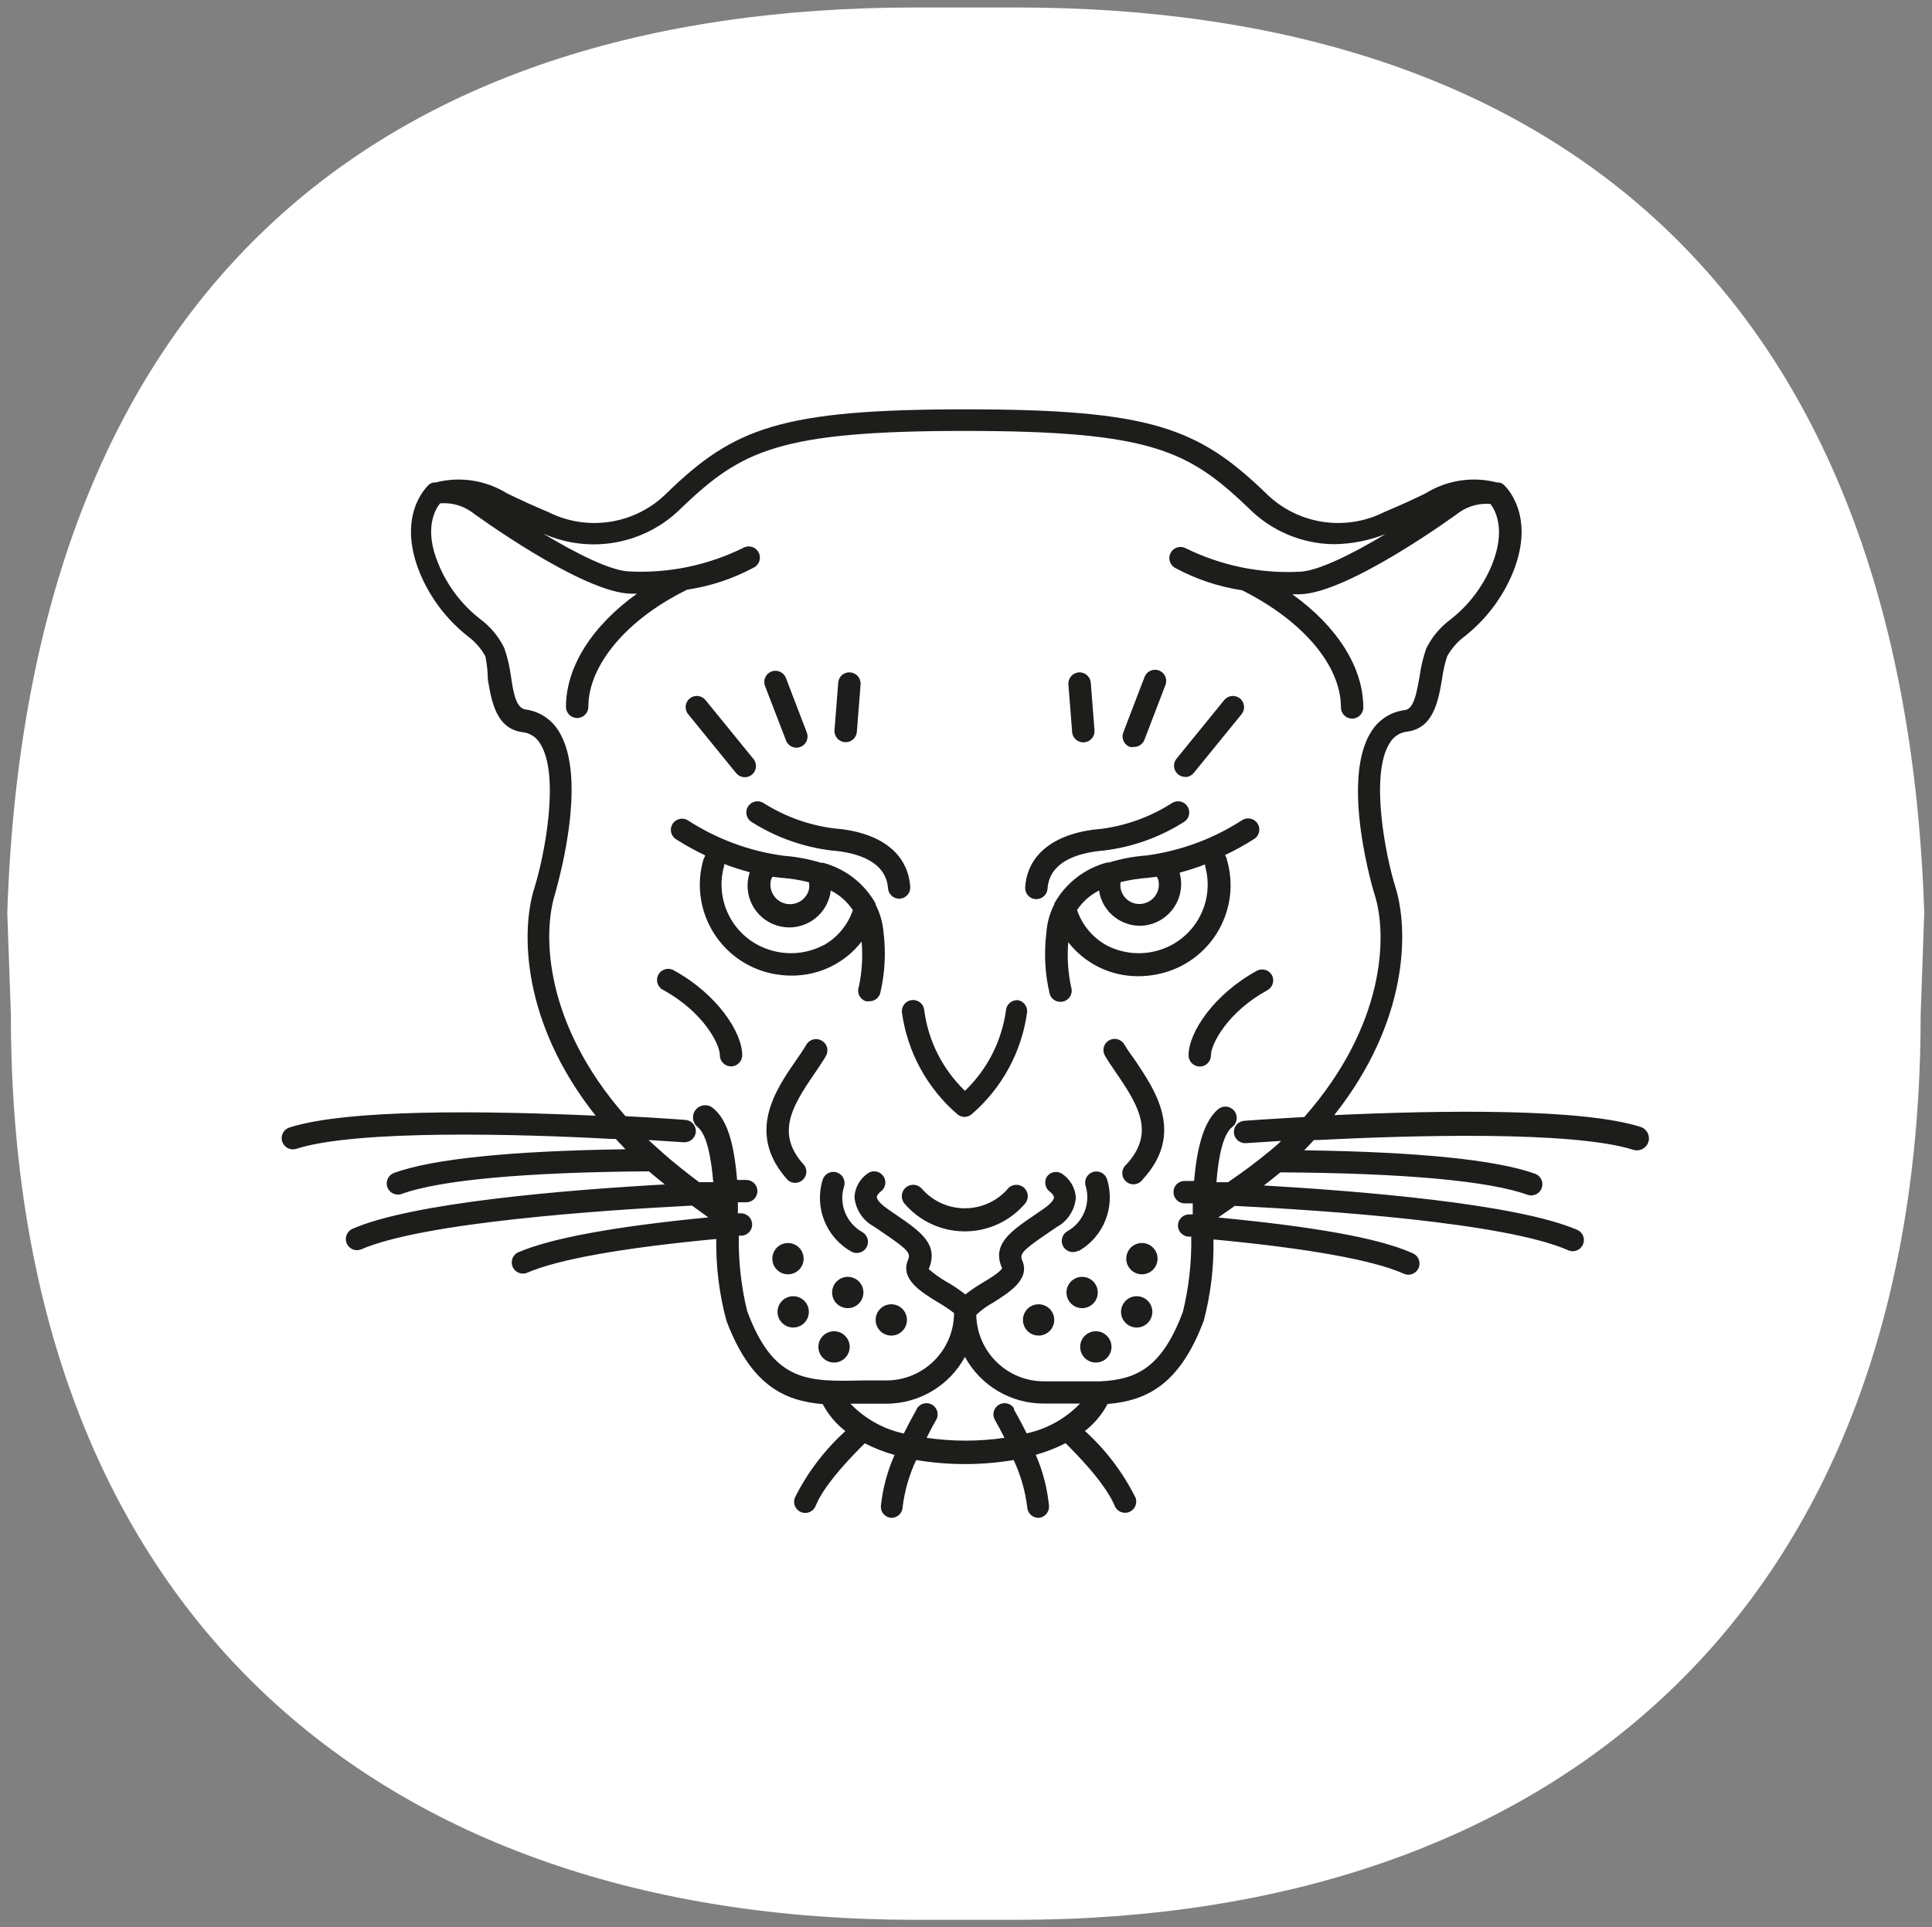 <?xml version="1.0" encoding="utf-8"?>
<!-- Generator: Adobe Illustrator 25.4.1, SVG Export Plug-In . SVG Version: 6.00 Build 0)  -->
<svg version="1.1" id="Layer_1" xmlns="http://www.w3.org/2000/svg" xmlns:xlink="http://www.w3.org/1999/xlink" x="0px" y="0px"
	 viewBox="0 0 538.378 537.165" style="enable-background:new 0 0 538.378 537.165;" xml:space="preserve">
<rect x="0" y="0" width="538.378" height="537.165" fill="#808080" stroke="none"/>
<g>
	<path style="fill:#FFFFFF;" d="M283.207,535.083c149.781,0,252.008-86.122,252.008-252.299l1.001-28.346
		C530.566,81.382,432.987,2.083,283.207,2.083h-28.165c-149.781,0-247.359,79.3-253.008,252.354l1.001,28.346
		c0,166.177,102.227,252.299,252.008,252.299H283.207z"/>
</g>
<g id="_x39_7221fff-9f5f-45e5-b2fa-fe4d6ef25df3" transform="matrix(1.21,0,0,1.21,-4.369,-14.703)">
	<path style="fill:#1D1D1B;" d="M205.237,220.463v-0.24c-2.609-4.611-6.966-7.977-12.086-9.339h-0.481
		c-2.793-0.851-5.672-1.392-8.584-1.614c-7.873-1.055-15.414-3.846-22.077-8.172c-1.22-0.732-2.801-0.336-3.533,0.883
		c-0.675,1.126-0.396,2.579,0.649,3.374c2.202,1.421,4.496,2.694,6.867,3.811c0,0.343-0.309,0.687-0.412,1.064
		c-3.14,11.05,3.223,22.563,14.249,25.785c1.987,0.57,4.044,0.858,6.112,0.858c6.292,0.033,12.242-2.86,16.103-7.828
		c0.297,3.445,0.089,6.915-0.618,10.3c-0.539,1.316,0.091,2.82,1.407,3.359c0.068,0.028,0.137,0.053,0.207,0.075
		c0.273,0.044,0.551,0.044,0.824,0c1.104-0.001,2.085-0.705,2.438-1.751c1.1-4.608,1.368-9.375,0.79-14.077
		C206.914,224.687,206.283,222.48,205.237,220.463z M189.889,215.347c0.122,0.589,0.122,1.197,0,1.785
		c-0.673,2.399-3.163,3.798-5.562,3.124s-3.798-3.163-3.124-5.562c0.088-0.202,0.191-0.397,0.309-0.584l2.06,0.24
		c2.154,0.158,4.291,0.503,6.386,1.03L189.889,215.347z M193.117,229.939c-3.691,1.899-7.974,2.293-11.948,1.099
		c-8.344-2.41-13.166-11.116-10.781-19.468v-0.412c1.909,0.739,3.857,1.369,5.837,1.888v0.206
		c-1.607,5.06,1.192,10.466,6.252,12.073c5.06,1.607,10.466-1.192,12.073-6.252c0.187-0.587,0.316-1.191,0.387-1.803
		c2.06,1.042,3.811,2.605,5.081,4.532c-1.18,3.471-3.618,6.375-6.833,8.137H193.117z M286.163,210.163
		c0-0.378-0.275-0.687-0.412-1.064c2.371-1.117,4.665-2.391,6.867-3.811c1.132-0.861,1.351-2.477,0.49-3.609
		c-0.795-1.045-2.248-1.324-3.374-0.649c-6.663,4.325-14.204,7.116-22.077,8.172c-2.935,0.216-5.837,0.758-8.652,1.614h-0.412
		c-5.158,1.362-9.543,4.756-12.154,9.408v0.172c-1.073,2.08-1.705,4.359-1.854,6.695c-0.578,4.702-0.311,9.469,0.79,14.077
		c0.353,1.046,1.334,1.75,2.438,1.751c1.422,0.025,2.595-1.108,2.619-2.53c0.005-0.307-0.044-0.613-0.147-0.903
		c-0.721-3.383-0.941-6.853-0.652-10.3c3.861,4.969,9.811,7.861,16.103,7.828c2.067,0,4.124-0.289,6.112-0.858
		c11.103-3.174,17.532-14.748,14.358-25.851C286.191,210.256,286.177,210.209,286.163,210.163z M267.966,214.351l2.06-0.24
		c0.118,0.186,0.221,0.382,0.309,0.584c0.662,2.36-0.702,4.812-3.056,5.494c-2.301,0.712-4.743-0.576-5.454-2.877
		c-0.197-0.635-0.245-1.307-0.142-1.964c2.074-0.512,4.187-0.845,6.318-0.996H267.966z M270.472,231.038
		c-3.975,1.194-8.258,0.8-11.948-1.099c-3.234-1.764-5.686-4.682-6.867-8.172c1.275-1.915,3.026-3.465,5.082-4.498
		c0.052,0.428,0.132,0.853,0.24,1.27c1.217,4.083,4.976,6.877,9.236,6.867c5.308-0.111,9.522-4.503,9.411-9.812
		c-0.016-0.756-0.121-1.508-0.313-2.24v-0.206c1.98-0.519,3.928-1.15,5.837-1.888v0.412
		C283.477,219.961,278.723,228.583,270.472,231.038z"/>
	<path style="fill:#1D1D1B;" d="M213.237,216.411c-0.549-7.725-6.867-12.635-17.682-13.459c-5.714-0.746-11.197-2.726-16.069-5.803
		c-1.185-0.787-2.784-0.464-3.571,0.721s-0.464,2.784,0.721,3.571c5.606,3.57,11.942,5.834,18.541,6.627
		c4.635,0.343,12.463,1.957,12.944,8.687c0.091,1.355,1.217,2.406,2.575,2.403h0.172
		C212.278,219.048,213.335,217.822,213.237,216.411z M257.803,208.068c6.599-0.792,12.935-3.057,18.541-6.627
		c1.185-0.787,1.508-2.386,0.721-3.571s-2.386-1.508-3.571-0.721c-4.874,3.117-10.37,5.132-16.103,5.906
		c-10.678,0.824-17.167,5.734-17.682,13.459c-0.098,1.419,0.973,2.648,2.392,2.746c0.004,0,0.008,0.001,0.011,0.001h0.172
		c1.358,0.003,2.485-1.049,2.575-2.403C245.34,209.922,253.305,208.446,257.803,208.068z M173.1,190.18
		c0.869,1.126,2.486,1.335,3.612,0.466c1.126-0.869,1.335-2.486,0.466-3.612c-0.03-0.04-0.062-0.078-0.095-0.116l-10.953-13.459
		c-0.869-1.126-2.486-1.335-3.612-0.466c-1.126,0.869-1.335,2.486-0.466,3.612c0.03,0.039,0.062,0.078,0.095,0.116L173.1,190.18z
		 M184.636,182.729c0.383,0.993,1.339,1.648,2.403,1.648c1.422-0.013,2.564-1.177,2.551-2.599c-0.003-0.284-0.052-0.566-0.147-0.834
		l-4.841-12.635c-0.512-1.327-2.003-1.988-3.33-1.476c-1.327,0.512-1.988,2.003-1.476,3.33L184.636,182.729z M198.37,183.107
		c1.345,0.004,2.467-1.028,2.575-2.369l0.858-10.918c0.118-1.417-0.935-2.662-2.353-2.78c-0.005,0-0.011-0.001-0.016-0.001
		c-1.397-0.136-2.639,0.887-2.774,2.284c-0.003,0.028-0.005,0.057-0.007,0.086l-0.858,10.953c-0.095,1.419,0.979,2.646,2.398,2.741
		C198.252,183.105,198.311,183.107,198.37,183.107z"/>
	<path style="fill:#1D1D1B;" d="M381.407,271.724c-13.39-4.257-44.91-3.88-70.523-2.712c17.167-21.665,17.167-42.609,14.112-52.463
		c-2.335-7.382-5.94-25.991-1.339-33.236c0.853-1.476,2.357-2.457,4.051-2.644c6.043-0.79,7.142-7.073,8-12.086
		c0.233-1.796,0.636-3.567,1.202-5.288c1.037-1.854,2.467-3.46,4.189-4.704c4.81-3.839,8.567-8.836,10.918-14.523
		c5.459-13.425-1.854-20.051-2.163-20.326c-0.285-0.216-0.613-0.368-0.961-0.446h-0.481c-5.616-1.466-11.587-0.56-16.515,2.506
		c-2.335,1.133-5.219,2.506-9.476,4.292c-9.168,4.618-20.269,2.786-27.468-4.532c-15.451-14.833-26.335-19.124-68.944-19.124
		s-53.356,4.326-68.669,19.124c-7.199,7.319-18.3,9.15-27.468,4.532c-3.2-1.338-6.36-2.769-9.476-4.292
		c-4.928-3.066-10.899-3.972-16.515-2.506h-0.481c-0.349,0.079-0.676,0.231-0.961,0.446c-0.309,0.275-7.622,6.867-2.163,20.326
		c2.352,5.687,6.108,10.684,10.918,14.523c1.721,1.245,3.151,2.85,4.189,4.704c0.366,1.786,0.561,3.602,0.584,5.425
		c0.858,5.047,1.923,11.296,8,12.086c1.694,0.186,3.199,1.168,4.051,2.644c4.601,7.245,0.996,25.854-1.339,33.236
		c-3.124,9.854-2.987,30.901,14.111,52.463c-25.614-1.167-57.133-1.545-70.523,2.712c-1.356,0.436-2.101,1.889-1.665,3.245
		c0.436,1.356,1.889,2.101,3.245,1.665c14.043-4.464,51.502-3.433,72.721-2.266h0.858l2.232,2.369
		c-26.369,0.378-44.257,2.197-53.219,5.425c-1.35,0.446-2.084,1.902-1.638,3.253c0.446,1.351,1.902,2.084,3.253,1.638
		c0.046-0.015,0.092-0.032,0.137-0.049c8.858-3.193,28.498-4.978,56.858-5.185c1.202,1.03,2.438,2.026,3.674,3.021
		c-22.214,1.236-58.369,4.154-72.102,10.3c-1.255,0.668-1.731,2.228-1.063,3.483c0.597,1.122,1.924,1.64,3.123,1.221
		c14.317-6.283,55.553-9.064,76.291-10.129l3.433,2.472l0.343,0.24c-21.596,2.094-36.36,4.807-43.914,8.103
		c-1.255,0.668-1.731,2.228-1.063,3.483c0.597,1.122,1.924,1.64,3.123,1.221c7.107-3.124,22.146-5.803,43.674-7.828
		c-0.098,6.35,0.688,12.682,2.335,18.815c5.597,14.833,13.253,18.472,22.18,19.227c1.284,2.415,3.062,4.533,5.219,6.215
		c-4.8,4.348-8.747,9.553-11.639,15.348c-0.512,1.327,0.149,2.818,1.476,3.33c1.327,0.512,2.818-0.149,3.33-1.476
		c0.927-2.403,3.708-6.867,11.296-14.386c2.195,1.117,4.495,2.014,6.867,2.678c-1.666,3.735-2.732,7.709-3.159,11.777
		c-0.078,1.42,1.01,2.634,2.43,2.712c0.002,0,0.005,0,0.007,0c1.37,0.002,2.502-1.069,2.575-2.438
		c0.452-3.772,1.507-7.447,3.124-10.884c7.434,1.239,15.021,1.239,22.455,0c1.608,3.441,2.663,7.114,3.124,10.884
		c0.073,1.368,1.205,2.44,2.575,2.438c1.42-0.074,2.512-1.285,2.438-2.705c0-0.002,0-0.005,0-0.007
		c-0.39-4.073-1.422-8.059-3.056-11.811c2.372-0.664,4.672-1.561,6.867-2.678c7.588,7.519,10.3,11.983,11.296,14.386
		c0.512,1.327,2.003,1.988,3.33,1.476c1.327-0.512,1.988-2.003,1.476-3.33c-2.893-5.795-6.84-10.999-11.639-15.348
		c2.157-1.682,3.935-3.799,5.219-6.215c8.927-0.755,16.584-4.36,22.146-19.193c1.604-6.105,2.355-12.402,2.232-18.712
		c21.528,2.026,36.601,4.704,43.674,7.828c1.255,0.668,2.815,0.192,3.483-1.063c0.668-1.255,0.192-2.815-1.063-3.483
		c-0.116-0.062-0.236-0.114-0.36-0.158c-7.622-3.433-22.661-6.077-44.635-8.172l2.747-1.923l1.064-0.755
		c20.601,1.03,62.489,3.811,76.978,10.3c1.342,0.47,2.811-0.238,3.281-1.581c0.42-1.2-0.099-2.526-1.221-3.123
		c-13.94-6.112-50.163-8.996-72.343-10.3c1.305-0.984,2.575-1.991,3.811-3.021c28.429,0.172,48.068,1.957,56.961,5.185
		c1.35,0.446,2.807-0.288,3.253-1.638c0.428-1.297-0.231-2.703-1.501-3.203c-8.927-3.227-26.815-5.047-53.219-5.425l2.232-2.369
		h0.858c21.116-1.064,58.678-2.197,72.721,2.266c1.46,0.446,3.005-0.377,3.451-1.837C383.69,273.715,382.867,272.17,381.407,271.724
		z M237.202,336.651c-0.711-1.233-2.287-1.655-3.519-0.944s-1.655,2.287-0.944,3.519c0.549,0.927,1.339,2.403,2.197,4.12
		c-5.943,0.864-11.98,0.864-17.923,0c1.202-2.438,2.163-4.086,2.197-4.12c0.711-1.233,0.288-2.808-0.944-3.519
		c-1.233-0.711-2.808-0.288-3.519,0.944c0,0.206-1.442,2.506-2.987,5.7c-4.691-1.011-8.972-3.402-12.292-6.867h8.343
		c7.527-0.031,14.438-4.164,18.026-10.781c3.62,6.647,10.594,10.773,18.163,10.747h8.343c-3.32,3.465-7.601,5.856-12.292,6.867
		c-1.545-3.09-2.85-5.356-2.987-5.596L237.202,336.651z M295.914,277.389l-0.275,0.206c-2.884,2.403-6.077,4.738-9.202,6.867h-2.678
		c0.446-5.871,1.545-11.159,3.674-12.738c1.138-0.891,1.338-2.536,0.446-3.674c-0.891-1.138-2.536-1.338-3.674-0.446
		c-3.433,2.85-4.944,9.064-5.597,16.584h-2.094c-1.382-0.076-2.564,0.983-2.64,2.365c-0.003,0.047-0.004,0.094-0.004,0.141
		c-0.038,1.422,1.083,2.605,2.505,2.644c0.001,0,0.001,0,0.002,0h1.923v2.541h-0.618c-1.405-0.1-2.636,0.933-2.781,2.335
		c-0.119,1.411,0.924,2.654,2.335,2.781h0.721c0.099,5.838-0.547,11.665-1.923,17.339c-4.841,12.875-10.644,15.588-19.056,16
		h-12.978c-8.489-0.017-15.404-6.825-15.554-15.313c1.196-1.131,2.535-2.1,3.983-2.884c3.433-2.197,8.481-5.219,6.627-9.579
		c-0.652-1.511-0.206-2.232,5.7-6.249l2.163-1.476c2.563-1.376,4.246-3.966,4.463-6.867c-0.162-2.243-1.37-4.278-3.262-5.494
		c-1.162-0.708-2.676-0.375-3.433,0.755c-0.68,1.159-0.368,2.645,0.721,3.433c0.275,0.206,0.893,0.79,0.927,1.27
		c0.034,0.481-0.584,1.408-2.266,2.575l-2.129,1.476c-5.597,3.777-9.991,6.867-7.554,12.257c-0.275,0.858-3.056,2.541-4.566,3.433
		c-1.351,0.794-2.647,1.677-3.88,2.644c-1.233-0.967-2.529-1.85-3.88-2.644c-1.634-0.895-3.165-1.966-4.566-3.193
		c2.438-5.734-1.991-8.721-7.554-12.532l-2.129-1.476c-1.648-1.167-2.266-2.094-2.266-2.575s0.618-1.064,0.893-1.27
		c1.154-0.831,1.416-2.441,0.584-3.595c-0.77-1.069-2.222-1.384-3.365-0.732c-1.891,1.216-3.1,3.251-3.262,5.494
		c0.217,2.901,1.9,5.491,4.463,6.867l2.163,1.476c5.94,4.017,6.352,4.738,5.7,6.249c-1.854,4.395,3.056,7.382,6.627,9.579
		c1.385,0.792,2.715,1.675,3.983,2.644c-0.038,8.582-7.006,15.519-15.588,15.519h-5.356c-12.772,0.309-20.601,0.481-26.712-16
		c-1.373-5.675-2.019-11.501-1.923-17.339h0.721c1.422-0.123,2.475-1.376,2.352-2.798c-0.123-1.422-1.376-2.475-2.798-2.352h-0.481
		v-2.541h1.923c1.422,0,2.575-1.153,2.575-2.575s-1.153-2.575-2.575-2.575h-2.094c-0.652-7.519-1.991-13.734-5.597-16.584
		c-1.204-0.977-2.972-0.792-3.948,0.412c-0.977,1.204-0.792,2.972,0.412,3.948c2.129,1.682,3.124,6.867,3.639,12.738h-3.262
		c-2.918-2.197-5.837-4.498-8.515-6.867c-0.148-0.184-0.322-0.345-0.515-0.481c-0.893-0.79-1.785-1.579-2.609-2.369l8,0.515h0.206
		c1.422,0.057,2.621-1.05,2.678-2.472s-1.05-2.621-2.472-2.678c0,0-5.391-0.412-13.734-0.858
		c-18.678-21.253-19.159-41.888-16.206-51.227c0-0.275,8-26.163,0.79-37.528c-1.656-2.684-4.428-4.486-7.554-4.91
		c-2.129-0.275-2.815-3.433-3.433-7.863c-0.292-2.151-0.798-4.267-1.511-6.318c-1.303-2.647-3.222-4.943-5.597-6.695
		c-4.22-3.302-7.51-7.644-9.545-12.601c-3.433-8.103-0.79-12.566,0.343-14.008c2.512-0.218,5.022,0.436,7.107,1.854
		c0.24,0.206,25.82,18.953,37.047,18.953h1.202c-10.3,7.382-16.343,16.824-16.343,26.06c0,1.422,1.153,2.575,2.575,2.575
		s2.575-1.153,2.575-2.575c0-9.648,8.927-20.223,22.764-26.987c5.385-0.803,10.589-2.534,15.382-5.116
		c1.257-0.666,1.736-2.224,1.07-3.481c-0.666-1.257-2.224-1.736-3.481-1.07c-0.032,0.017-0.064,0.035-0.095,0.053
		c-8.055,3.972-16.985,5.839-25.957,5.425c-4.292,0-12.498-4.154-20.12-8.755c10.841,4.873,23.568,2.505,31.931-5.94
		c13.734-13.116,22.283-17.682,65.236-17.682s51.502,4.601,65.236,17.682c5.225,5.323,12.352,8.35,19.811,8.412
		c4.046-0.06,8.047-0.851,11.811-2.335c-7.588,4.566-15.794,8.687-20.051,8.687c-8.972,0.414-17.902-1.453-25.957-5.425
		c-1.257-0.666-2.815-0.187-3.481,1.069c-0.646,1.219-0.216,2.731,0.975,3.428c4.82,2.616,10.061,4.371,15.485,5.185
		c13.734,6.867,22.764,17.167,22.764,26.987c0,1.422,1.153,2.575,2.575,2.575s2.575-1.153,2.575-2.575
		c0-9.27-6.077-18.712-16.343-26.06h1.511c11.227,0,36.807-18.747,37.047-18.953c2.076-1.41,4.573-2.064,7.073-1.854
		c1.133,1.476,3.605,5.94,0.343,14.008c-2.035,4.957-5.325,9.299-9.545,12.601c-2.374,1.752-4.294,4.048-5.596,6.695
		c-0.713,2.05-1.219,4.167-1.511,6.318c-0.79,4.566-1.442,7.588-3.433,7.863c-3.201,0.39-6.047,2.225-7.725,4.979
		c-7.245,11.365,0.687,37.287,0.79,37.528c2.987,9.373,2.472,30.008-16.206,51.227c-8.206,0.446-13.734,0.858-13.734,0.858
		c-1.422,0.057-2.529,1.256-2.472,2.678c0.057,1.422,1.256,2.529,2.678,2.472h0.206l8-0.515
		C297.94,275.741,296.876,276.565,295.914,277.389z"/>
	<path style="fill:#1D1D1B;" d="M276.55,191.141c0.775-0.005,1.506-0.358,1.991-0.961l10.953-13.459
		c0.933-1.074,0.818-2.7-0.255-3.633c-1.074-0.933-2.7-0.818-3.633,0.255c-0.033,0.038-0.064,0.076-0.095,0.115l-10.953,13.459
		c-0.891,1.108-0.715,2.729,0.393,3.62c0.453,0.365,1.017,0.565,1.598,0.568V191.141z M263.846,184.206
		c0.306,0.057,0.621,0.057,0.927,0c1.065,0,2.02-0.655,2.403-1.648l4.841-12.635c0.512-1.327-0.149-2.818-1.476-3.33
		c-1.327-0.512-2.818,0.149-3.33,1.476l-4.841,12.635c-0.594,1.292-0.029,2.821,1.264,3.416
		C263.703,184.151,263.774,184.18,263.846,184.206z M253.305,183.141c1.418-0.109,2.479-1.347,2.37-2.765
		c0-0.005-0.001-0.011-0.001-0.016l-0.858-10.953c-0.114-1.422-1.359-2.483-2.781-2.369c-1.422,0.114-2.483,1.359-2.369,2.781
		l0.858,10.953c0.109,1.418,1.347,2.479,2.765,2.37C253.294,183.142,253.3,183.142,253.305,183.141z"/>
	<circle style="fill:#1D1D1B;" cx="185.082" cy="302.076" r="3.605"/>
	<circle style="fill:#1D1D1B;" cx="186.284" cy="314.333" r="3.605"/>
	<circle style="fill:#1D1D1B;" cx="195.692" cy="322.402" r="3.605"/>
	<circle style="fill:#1D1D1B;" cx="198.851" cy="309.87" r="3.605"/>
	<circle style="fill:#1D1D1B;" cx="208.876" cy="316.188" r="3.605"/>
	<circle style="fill:#1D1D1B;" cx="266.593" cy="302.076" r="3.605"/>
	<circle style="fill:#1D1D1B;" cx="265.391" cy="314.333" r="3.605"/>
	<circle style="fill:#1D1D1B;" cx="255.983" cy="322.402" r="3.605"/>
	<circle style="fill:#1D1D1B;" cx="252.824" cy="309.87" r="3.605"/>
	<circle style="fill:#1D1D1B;" cx="242.799" cy="316.188" r="3.605"/>
	<path style="fill:#1D1D1B;" d="M238.061,242.54c-1.417-0.118-2.662,0.935-2.78,2.353c0,0.005-0.001,0.011-0.001,0.016
		c-0.973,7.056-4.3,13.577-9.442,18.506c-5.134-4.94-8.439-11.477-9.373-18.541c-0.114-1.422-1.359-2.483-2.781-2.369
		c-1.422,0.114-2.483,1.359-2.369,2.781c1.245,9.153,5.801,17.533,12.807,23.553c0.455,0.373,1.025,0.579,1.614,0.584
		c0.589-0.004,1.158-0.21,1.614-0.584c7.006-6.021,11.562-14.4,12.807-23.553C240.266,243.969,239.36,242.782,238.061,242.54z
		 M192.773,251.81c-1.208-0.658-2.72-0.25-3.433,0.927c-0.687,1.202-1.579,2.472-2.506,3.811
		c-4.601,6.661-11.536,16.755-1.751,27.468c1.088,0.915,2.713,0.775,3.628-0.313c0.747-0.888,0.808-2.165,0.149-3.12
		c-6.489-7.039-3.193-13.116,2.197-20.944c0.996-1.476,1.957-2.85,2.712-4.154c0.764-1.2,0.411-2.791-0.789-3.555
		C192.913,251.886,192.844,251.847,192.773,251.81z M262.541,252.737c-0.711-1.233-2.287-1.655-3.519-0.944
		c-1.233,0.711-1.655,2.287-0.944,3.519c0.755,1.305,1.717,2.678,2.712,4.154c5.391,7.828,8.687,13.905,2.197,20.944
		c-1.088,0.915-1.229,2.54-0.313,3.628c0.915,1.088,2.54,1.229,3.628,0.313c0.176-0.148,0.331-0.319,0.462-0.508
		c9.785-10.609,2.85-20.601-1.751-27.468C264.155,255.209,263.262,253.939,262.541,252.737z M197.992,285.458
		c0.436-1.356-0.309-2.808-1.665-3.245c-1.356-0.436-2.808,0.309-3.245,1.665c-1.98,6.372,0.75,13.263,6.558,16.549
		c1.233,0.711,2.808,0.288,3.519-0.944c0.711-1.233,0.288-2.808-0.944-3.519C198.504,293.899,196.743,289.518,197.992,285.458z
		 M252,300.325c5.808-3.286,8.538-10.177,6.558-16.549c-0.436-1.356-1.889-2.101-3.245-1.665c-1.356,0.436-2.101,1.889-1.665,3.245
		l0,0c1.195,4.029-0.558,8.348-4.223,10.403c-1.233,0.711-1.655,2.287-0.944,3.519c0.711,1.233,2.287,1.655,3.519,0.944V300.325z
		 M235.726,285.973c-4.777,5.471-13.084,6.033-18.555,1.256c-0.447-0.39-0.866-0.81-1.256-1.256c-0.948-1.1-2.608-1.223-3.708-0.275
		s-1.223,2.608-0.275,3.708c6.564,7.661,18.095,8.55,25.755,1.987c0.712-0.61,1.377-1.275,1.987-1.987
		c0.948-1.1,0.825-2.76-0.275-3.708c-1.1-0.948-2.76-0.825-3.708,0.275l0,0H235.726z M158.92,235.742
		c-1.185-0.786-2.783-0.463-3.569,0.723c-0.786,1.185-0.463,2.783,0.723,3.569c0.119,0.079,0.244,0.148,0.375,0.206
		c9.03,4.979,12.944,12.326,12.944,14.97c0,1.422,1.153,2.575,2.575,2.575c1.422,0,2.575-1.153,2.575-2.575
		C174.542,249.888,168.705,241.132,158.92,235.742z M296.532,236.772c-0.678-1.214-2.199-1.67-3.433-1.03
		c-9.854,5.391-15.76,14.146-15.76,19.502c0,1.422,1.153,2.575,2.575,2.575c1.422,0,2.575-1.153,2.575-2.575
		c0-2.644,3.914-10.026,12.944-14.97c1.266-0.648,1.766-2.2,1.118-3.466C296.545,236.796,296.539,236.784,296.532,236.772z"/>
</g>
</svg>
